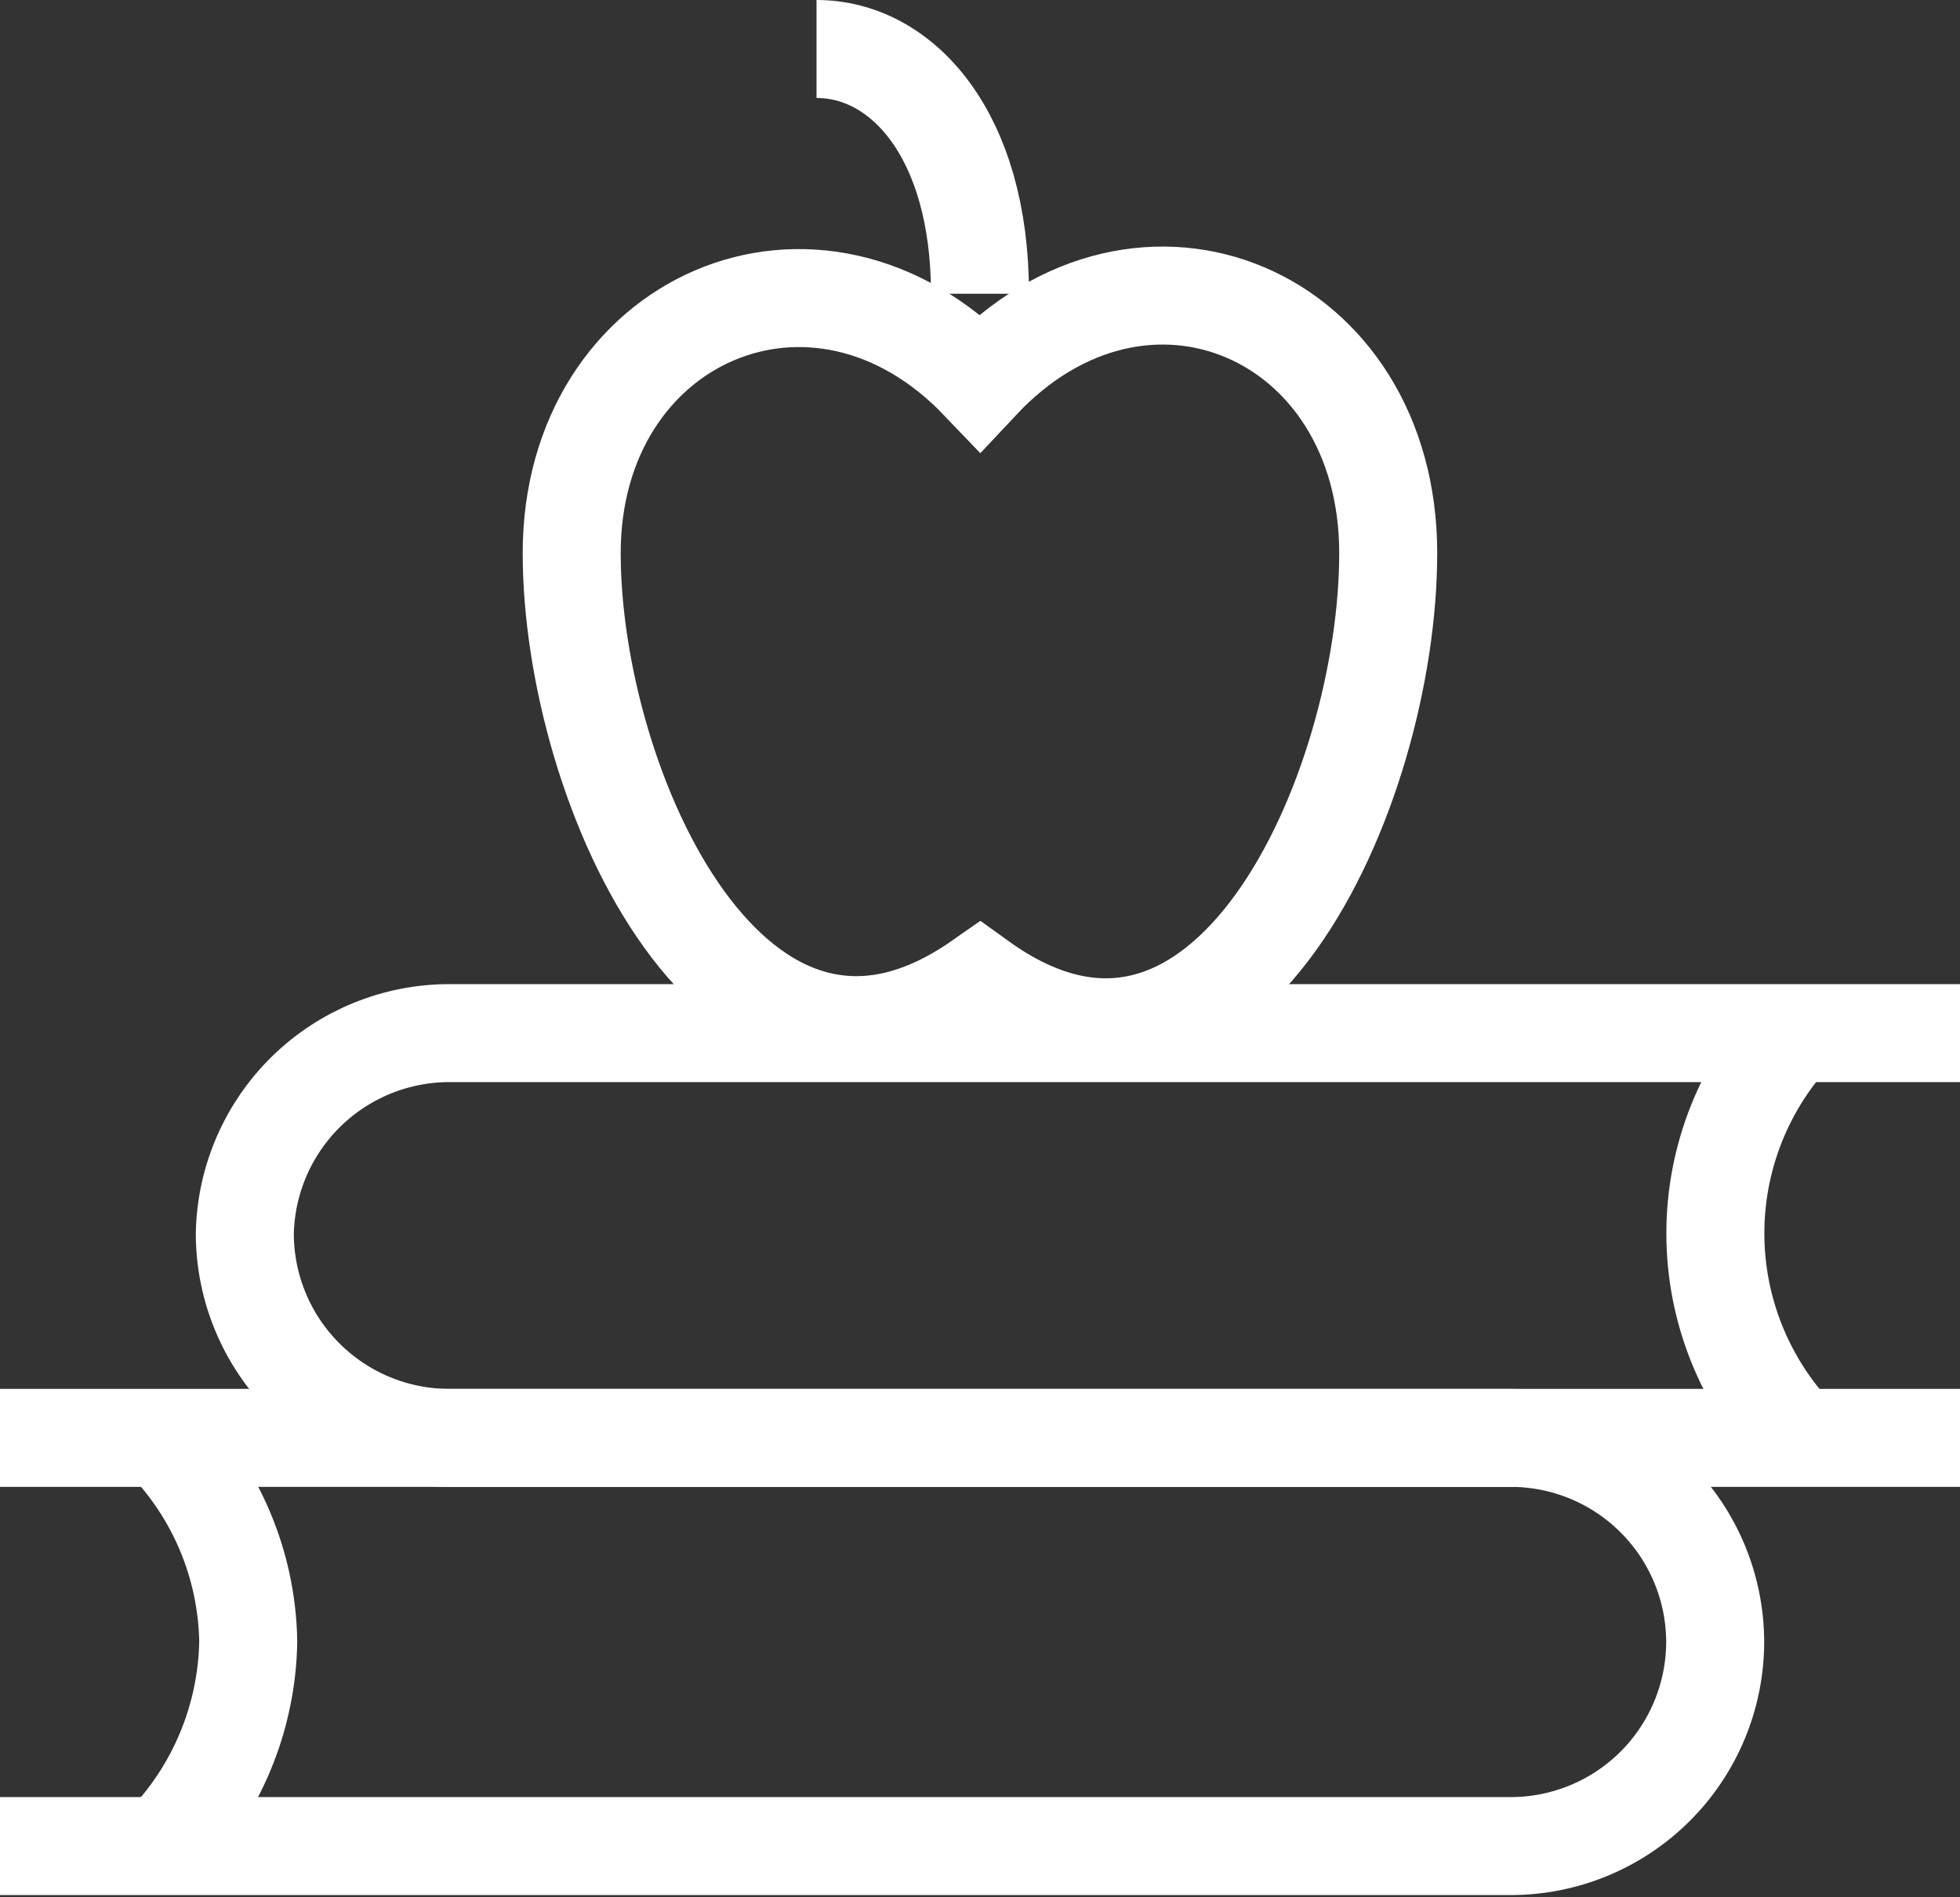 <svg width="1000" height="968" viewBox="0 0 1000 968" fill="none" xmlns="http://www.w3.org/2000/svg">
<rect x="0" y="0" width="1000" height="968" fill="#333333" stroke="none"/>
<path d="M0 733.722H770.731C798.334 733.721 824.814 744.657 844.374 764.135C863.934 783.613 874.98 810.047 875.096 837.65C875.096 865.33 864.1 891.875 844.528 911.448C824.956 931.02 798.41 942.015 770.731 942.015H0" stroke="white" stroke-width="50" stroke-miterlimit="10"/>
<path d="M82.985 733.722C110.366 761.459 126.005 798.681 126.653 837.65C125.982 876.744 110.355 914.093 82.985 942.015" stroke="white" stroke-width="50" stroke-miterlimit="10"/>
<path d="M1000 733.723H229.27C201.59 733.723 175.044 722.727 155.472 703.155C135.9 683.583 124.904 657.037 124.904 629.358C125.476 602.058 136.723 576.07 156.233 556.968C175.744 537.865 201.964 527.17 229.27 527.176H1000" stroke="white" stroke-width="50" stroke-miterlimit="10"/>
<path d="M917.02 733.721C890.167 705.61 875.183 668.231 875.183 629.355C875.183 590.48 890.167 553.101 917.02 524.99" stroke="white" stroke-width="50" stroke-miterlimit="10"/>
<path d="M708.272 282.2C708.272 403.595 624.867 590.492 499.978 500.537C375.089 587.872 291.685 401.848 291.685 282.2C291.685 162.551 416.573 107.53 499.978 194.865C583.383 105.783 708.272 160.368 708.272 282.2Z" stroke="white" stroke-width="50" stroke-miterlimit="10"/>
<path d="M416.589 25C460.256 25 499.994 68.668 499.994 149.889" stroke="white" stroke-width="50" stroke-miterlimit="10"/>
</svg>
